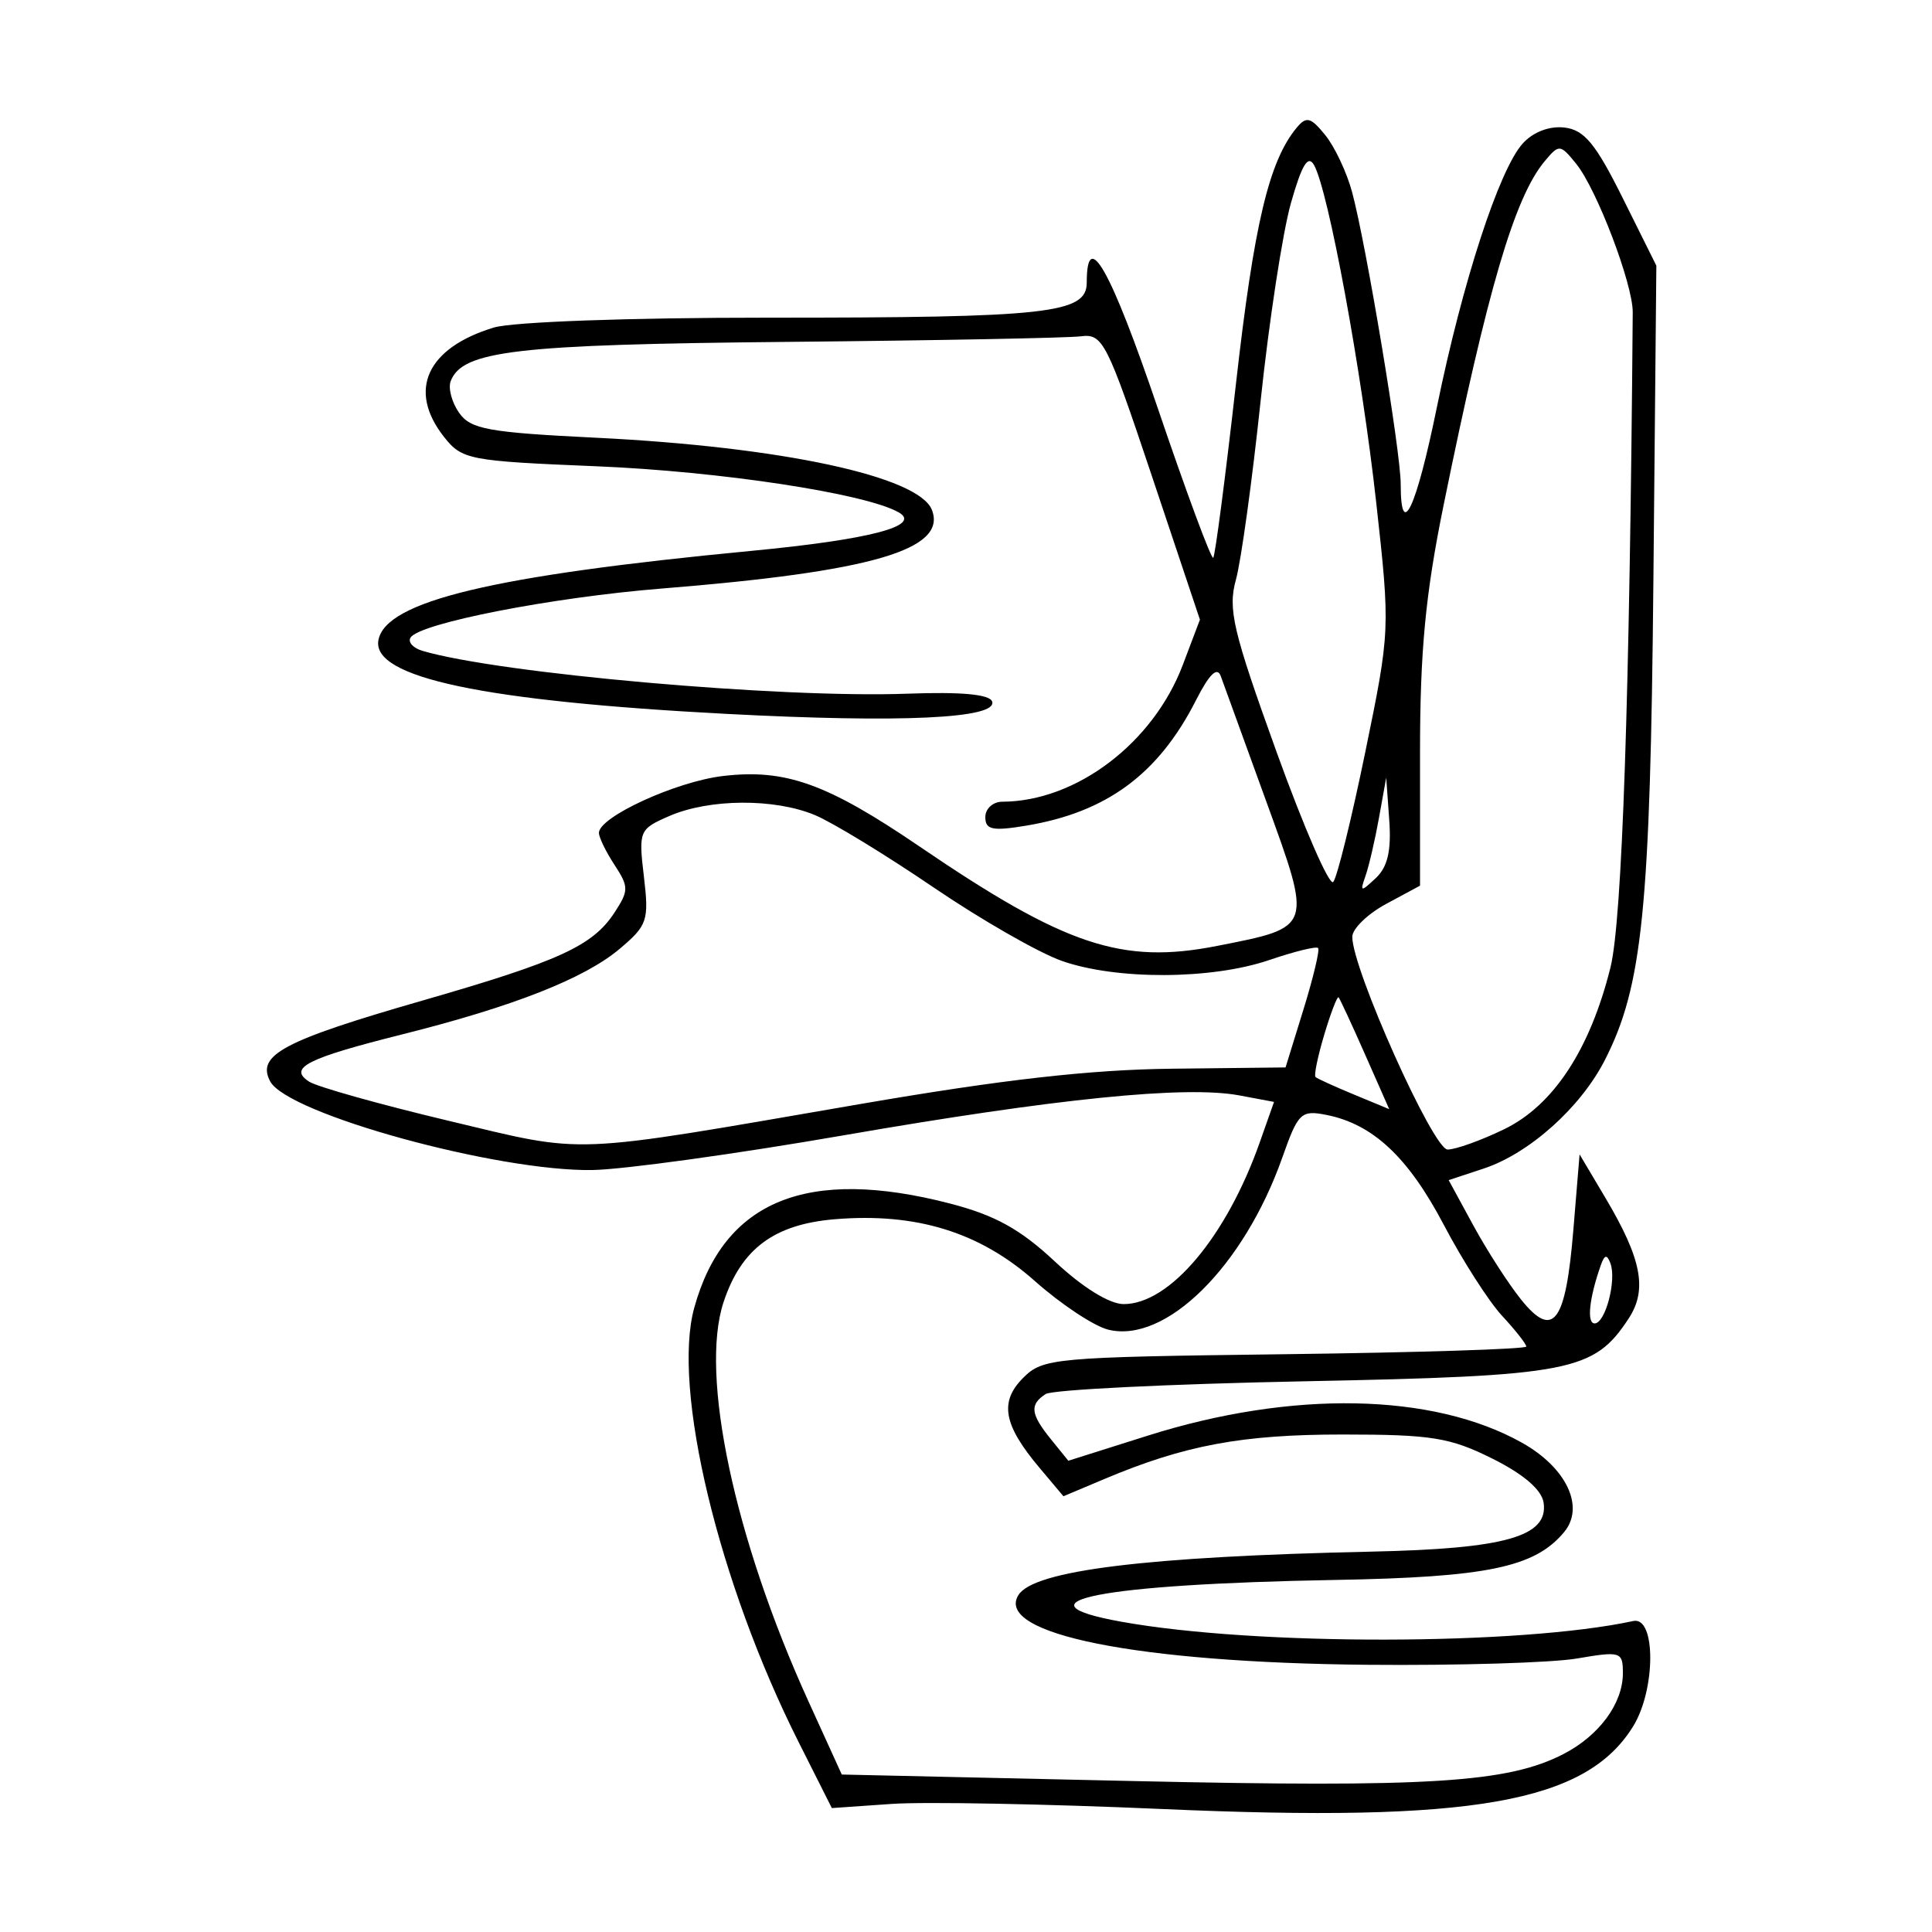 <svg xmlns="http://www.w3.org/2000/svg" width="200" height="200" viewBox="0 0 200 200" version="1.1">
	<path d="M 134.229 13.224 C 131.363 16.677, 129.812 23.221, 127.946 39.729 C 126.849 49.438, 125.790 57.543, 125.593 57.740 C 125.396 57.937, 122.819 50.989, 119.867 42.299 C 114.960 27.853, 112.500 23.496, 112.500 29.248 C 112.500 32.455, 108.541 32.892, 79.500 32.885 C 65.178 32.881, 53.053 33.319, 51.112 33.909 C 44.174 36.019, 42.173 40.407, 45.954 45.215 C 47.822 47.589, 48.524 47.725, 61.704 48.267 C 74.536 48.795, 89.508 51.069, 93 53.021 C 95.515 54.427, 90.099 55.850, 77.742 57.030 C 50.970 59.587, 39.919 62.235, 39.173 66.269 C 38.458 70.137, 50.029 72.583, 75.316 73.907 C 93.288 74.849, 103.294 74.379, 102.706 72.623 C 102.457 71.877, 99.504 71.604, 93.915 71.811 C 80.799 72.296, 51.701 69.724, 43.735 67.376 C 42.765 67.090, 42.207 66.473, 42.497 66.006 C 43.417 64.517, 57.123 61.839, 68.500 60.926 C 90.225 59.181, 98.052 56.905, 96.474 52.793 C 95.140 49.317, 80.912 46.257, 61.697 45.314 C 50.536 44.767, 48.717 44.435, 47.522 42.728 C 46.768 41.651, 46.378 40.179, 46.656 39.455 C 47.865 36.303, 53.391 35.659, 81.500 35.392 C 96.900 35.246, 110.579 34.985, 111.899 34.813 C 114.155 34.519, 114.593 35.382, 119.257 49.323 L 124.216 64.147 122.446 68.823 C 119.383 76.921, 111.402 82.970, 103.750 82.994 C 102.787 82.997, 102 83.715, 102 84.588 C 102 85.900, 102.737 86.053, 106.250 85.468 C 114.573 84.082, 119.924 80.129, 123.803 72.500 C 125.195 69.764, 126.008 68.974, 126.377 70 C 126.674 70.825, 128.786 76.644, 131.071 82.931 C 135.876 96.152, 135.939 95.965, 125.995 97.921 C 116.135 99.861, 110.283 97.906, 95.200 87.636 C 85.605 81.103, 81.316 79.566, 74.824 80.334 C 69.982 80.908, 62 84.571, 62 86.219 C 62 86.687, 62.727 88.180, 63.615 89.535 C 65.102 91.805, 65.102 92.196, 63.606 94.479 C 61.353 97.918, 57.899 99.499, 43.762 103.569 C 29.322 107.725, 26.511 109.217, 27.973 111.949 C 29.775 115.316, 51.498 121.286, 61.343 121.121 C 64.557 121.066, 76.257 119.449, 87.343 117.526 C 109.366 113.706, 122.756 112.356, 128.306 113.398 L 131.887 114.069 130.411 118.252 C 126.965 128.019, 121.093 135, 116.322 135 C 114.855 135, 112.072 133.277, 109.200 130.590 C 105.621 127.243, 103.008 125.798, 98.348 124.590 C 83.564 120.759, 74.939 124.274, 71.868 135.381 C 69.549 143.764, 74.379 163.863, 82.671 180.336 L 86.112 187.172 92.306 186.741 C 95.713 186.503, 108.345 186.742, 120.377 187.272 C 152.457 188.683, 164.172 186.622, 169.062 178.710 C 171.415 174.900, 171.427 167.300, 169.078 167.807 C 157.355 170.341, 129.988 170.381, 116.109 167.886 C 104.591 165.815, 113.896 163.990, 138.187 163.556 C 153.986 163.274, 158.892 162.249, 161.922 158.595 C 164.082 155.991, 162.169 151.939, 157.559 149.353 C 148.338 144.180, 133.748 143.901, 118.838 148.611 L 110.593 151.216 108.796 148.997 C 106.674 146.376, 106.561 145.402, 108.250 144.309 C 108.938 143.864, 120.975 143.271, 135 142.992 C 162.638 142.442, 164.998 141.985, 168.601 136.486 C 170.558 133.499, 169.944 130.320, 166.190 124 L 163.518 119.500 162.872 127.336 C 162.080 136.959, 160.794 138.673, 157.469 134.539 C 156.159 132.910, 153.935 129.460, 152.527 126.872 L 149.966 122.166 153.569 120.977 C 158.305 119.414, 163.626 114.653, 166.136 109.734 C 170.034 102.092, 170.841 94.104, 171.160 60 L 171.465 27.500 167.982 20.500 C 165.178 14.863, 164.003 13.442, 161.948 13.203 C 160.391 13.021, 158.707 13.666, 157.632 14.854 C 155.189 17.554, 151.385 29.237, 148.747 42.148 C 146.598 52.662, 145 56.053, 145 50.099 C 145 46.743, 141.432 25.316, 139.966 19.875 C 139.421 17.848, 138.173 15.201, 137.195 13.992 C 135.682 12.124, 135.237 12.009, 134.229 13.224 M 159.920 16.671 C 156.793 20.401, 154.008 29.867, 149.446 52.268 C 147.555 61.552, 147 67.383, 147 77.980 L 147 91.685 143.500 93.570 C 141.575 94.607, 139.995 96.140, 139.989 96.977 C 139.966 100.264, 148.361 119, 149.857 119 C 150.688 119, 153.317 118.057, 155.698 116.904 C 160.801 114.434, 164.597 108.660, 166.716 100.147 C 167.924 95.292, 168.710 72.160, 169.020 32.337 C 169.043 29.425, 165.303 19.595, 163.170 16.962 C 161.515 14.918, 161.398 14.908, 159.920 16.671 M 133.633 21.036 C 132.781 24.041, 131.371 33.250, 130.499 41.500 C 129.627 49.750, 128.477 58.075, 127.944 60 C 127.096 63.059, 127.624 65.300, 132.135 77.802 C 134.974 85.668, 137.620 91.743, 138.015 91.302 C 138.410 90.861, 139.903 84.812, 141.332 77.860 C 143.912 65.309, 143.920 65.127, 142.465 52.015 C 140.949 38.355, 137.523 19.757, 136.032 17.093 C 135.410 15.982, 134.763 17.047, 133.633 21.036 M 142.752 84.663 C 142.341 86.952, 141.714 89.652, 141.360 90.663 C 140.766 92.356, 140.850 92.375, 142.423 90.899 C 143.649 89.750, 144.041 88.060, 143.815 84.899 L 143.500 80.500 142.752 84.663 M 69.289 84.474 C 66.166 85.832, 66.095 86.003, 66.657 90.748 C 67.195 95.294, 67.024 95.802, 64.133 98.235 C 60.486 101.303, 53.123 104.199, 41.646 107.077 C 31.760 109.556, 29.804 110.549, 32 111.971 C 32.825 112.505, 39.300 114.323, 46.388 116.012 C 60.929 119.475, 58.374 119.578, 89 114.299 C 103.714 111.763, 112.828 110.728, 121.290 110.633 L 133.080 110.500 134.934 104.500 C 135.954 101.200, 136.636 98.337, 136.449 98.138 C 136.262 97.938, 133.979 98.501, 131.376 99.388 C 125.404 101.422, 115.553 101.459, 109.909 99.468 C 107.520 98.625, 101.538 95.196, 96.615 91.847 C 91.692 88.498, 86.179 85.137, 84.364 84.379 C 80.178 82.630, 73.434 82.672, 69.289 84.474 M 137.091 107.091 C 136.415 109.348, 136.005 111.329, 136.181 111.492 C 136.356 111.656, 138.145 112.471, 140.155 113.304 L 143.810 114.818 141.312 109.159 C 139.939 106.047, 138.704 103.385, 138.568 103.244 C 138.432 103.103, 137.767 104.834, 137.091 107.091 M 132.748 119.818 C 128.754 131.128, 120.651 139.133, 114.707 137.641 C 113.236 137.272, 109.824 135.008, 107.125 132.611 C 101.423 127.547, 94.848 125.516, 86.418 126.215 C 80.132 126.737, 76.723 129.280, 74.898 134.810 C 72.418 142.323, 76.028 159.292, 83.681 176.100 L 87.141 183.699 117.320 184.373 C 147.987 185.057, 156.110 184.546, 161.864 181.570 C 165.556 179.661, 168 176.334, 168 173.216 C 168 170.979, 167.793 170.913, 163.250 171.687 C 160.637 172.133, 150.850 172.425, 141.500 172.338 C 117.753 172.115, 102.934 169.151, 105.424 165.123 C 107.005 162.565, 118.670 161.130, 142 160.623 C 155.843 160.323, 160.295 159.058, 159.796 155.569 C 159.604 154.227, 157.743 152.621, 154.500 151 C 150.119 148.810, 148.200 148.500, 139 148.500 C 128.541 148.500, 122.628 149.605, 114.293 153.119 L 110.087 154.892 107.612 151.951 C 103.866 147.499, 103.435 145.121, 105.921 142.632 C 107.964 140.588, 109.083 140.487, 133.026 140.187 C 146.762 140.014, 158 139.657, 158 139.393 C 158 139.129, 156.873 137.697, 155.495 136.211 C 154.117 134.725, 151.404 130.491, 149.465 126.802 C 145.788 119.804, 142.132 116.374, 137.334 115.420 C 134.683 114.893, 134.387 115.177, 132.748 119.818 M 165.705 131 C 164.515 134.384, 164.240 137, 165.075 137 C 166.183 137, 167.362 132.534, 166.714 130.793 C 166.350 129.816, 166.104 129.866, 165.705 131" stroke="none" fill="black" fill-rule="evenodd"/>
</svg>